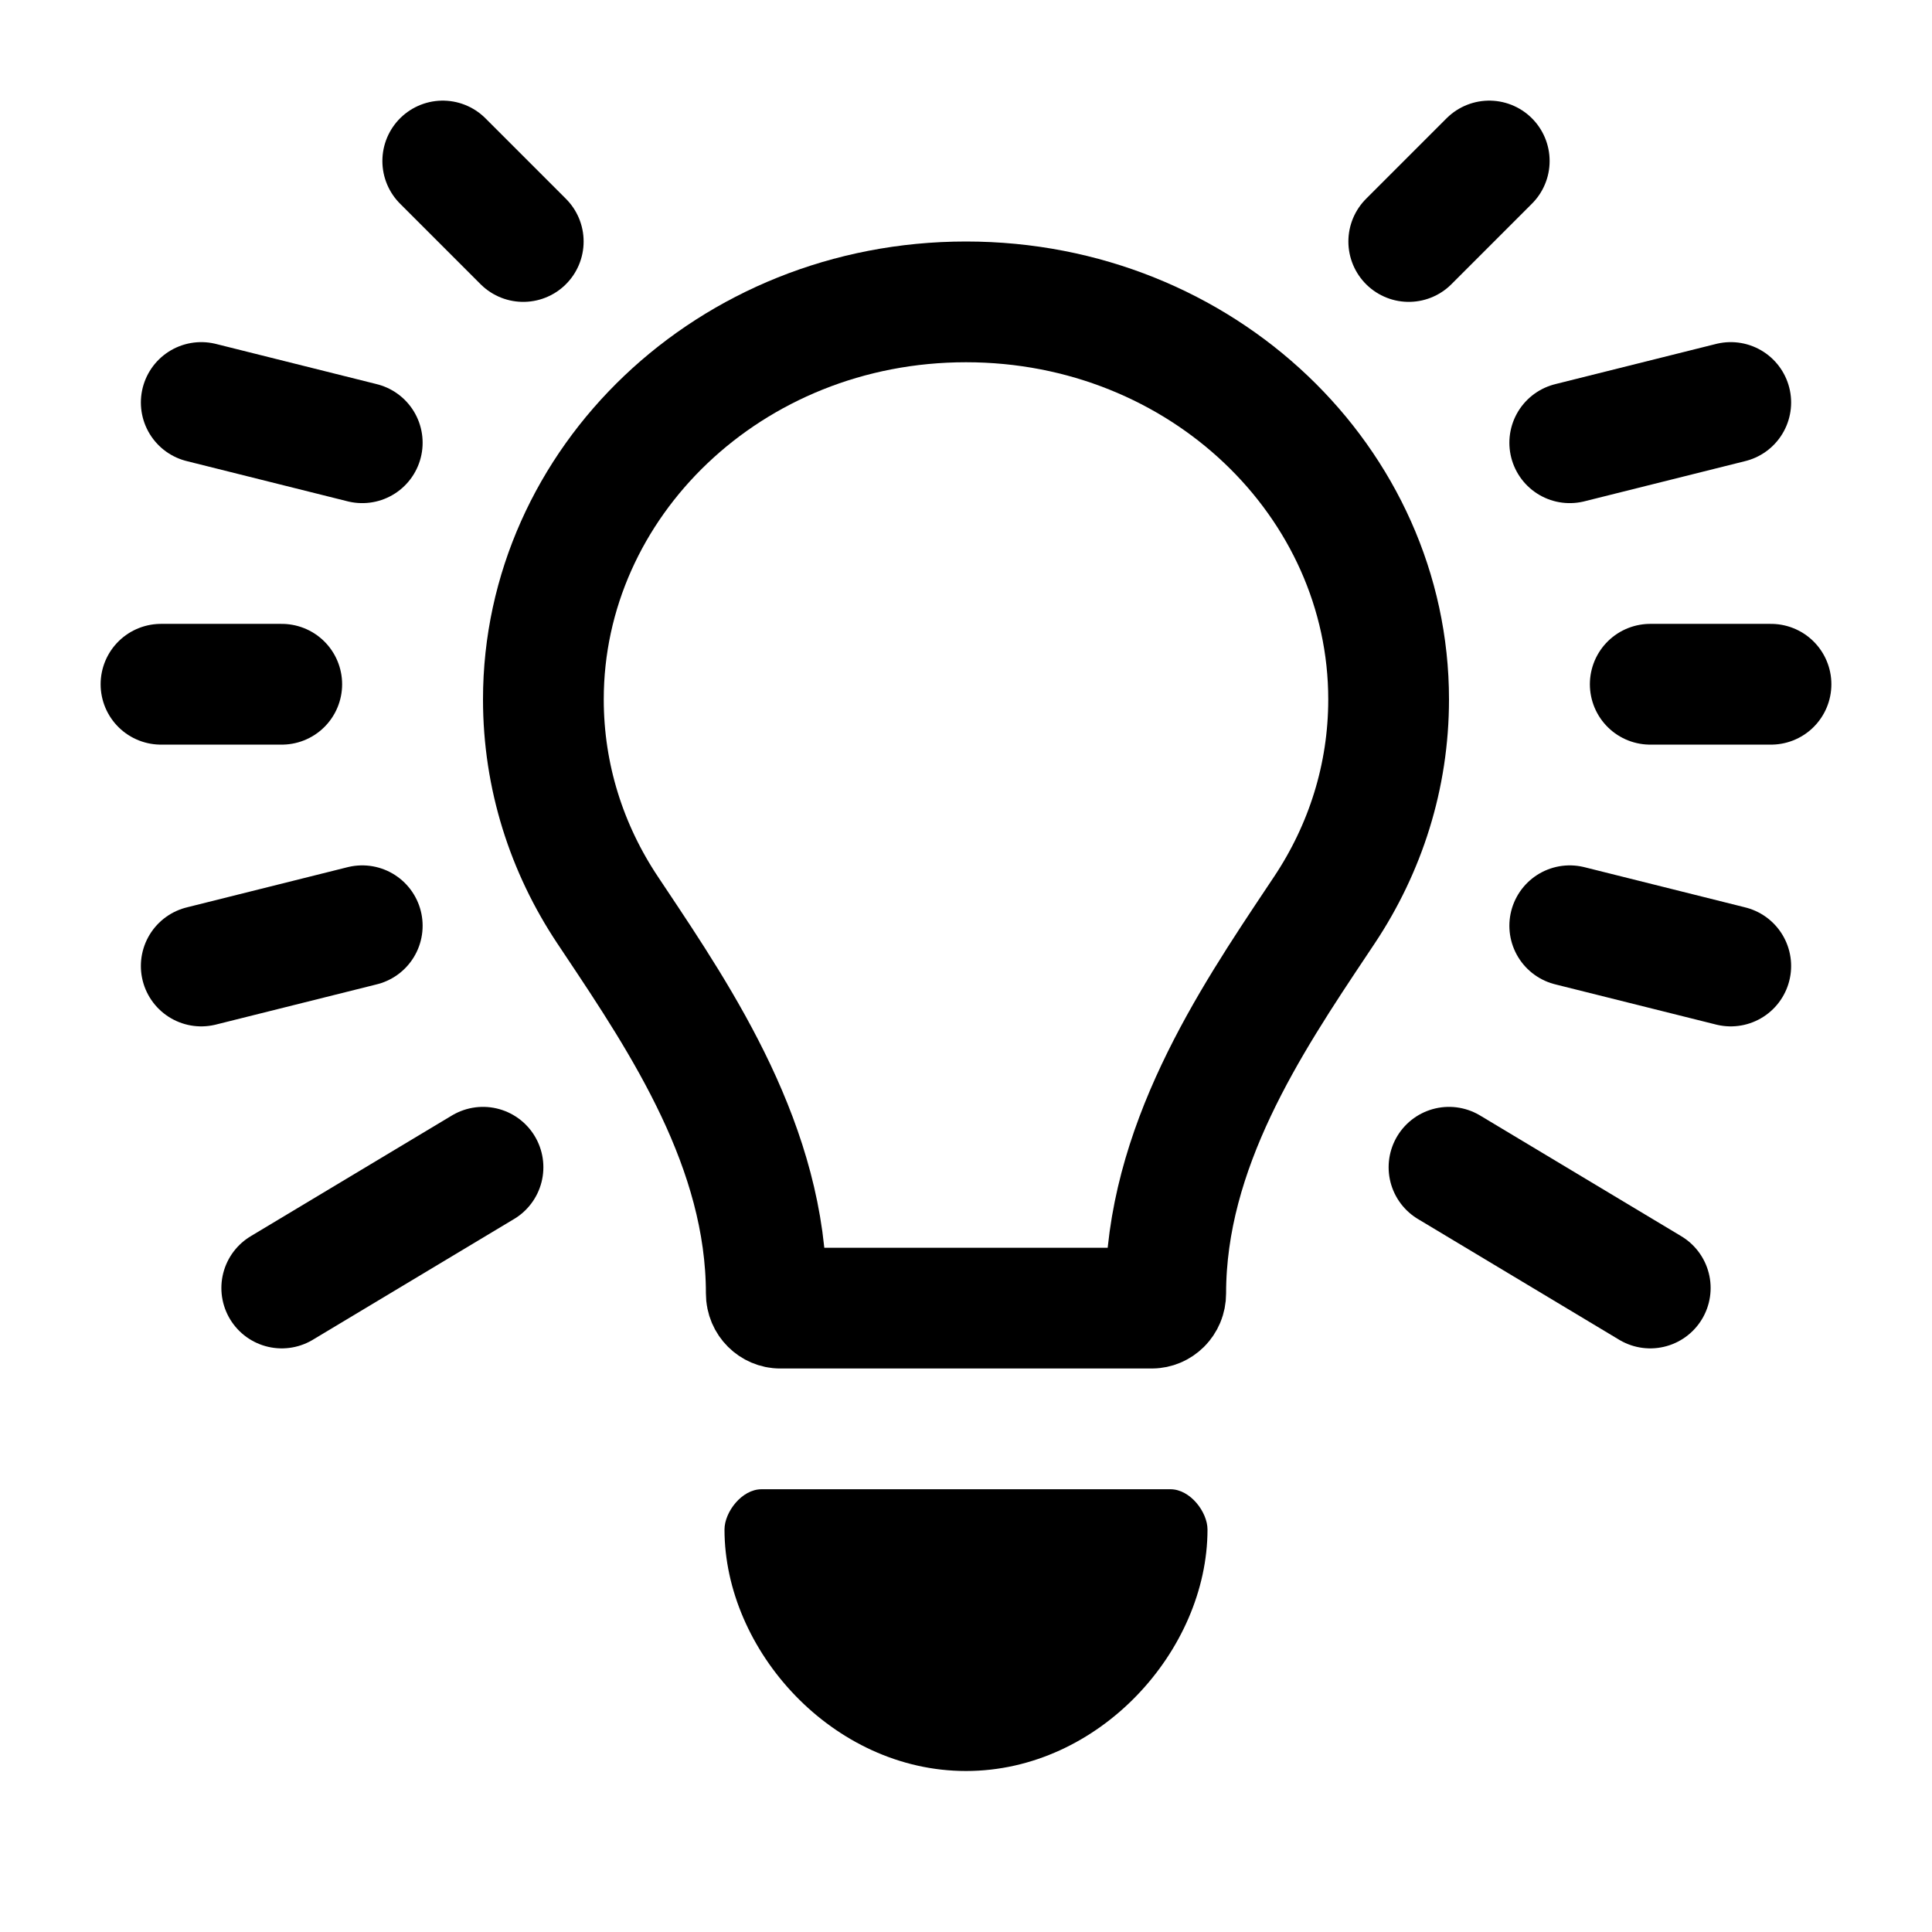 <svg width="24" height="24" viewBox="0 0 24 24" fill="none" xmlns="http://www.w3.org/2000/svg">
<path d="M16.452 11.305C16.422 11.35 16.392 11.395 16.362 11.44C15.523 12.697 14.481 14.258 14.481 16.067C14.481 16.176 14.396 16.25 14.308 16.25H9.692C9.605 16.25 9.519 16.176 9.519 16.067C9.519 14.258 8.477 12.697 7.638 11.44C7.608 11.395 7.577 11.35 7.548 11.305C7.041 10.544 6.75 9.648 6.75 8.688C6.75 5.998 9.062 3.75 12 3.75C14.938 3.75 17.25 5.998 17.25 8.688C17.25 9.648 16.959 10.544 16.452 11.305Z" stroke="black" stroke-width="1.5"/>
<path d="M12 22C13.657 22 15 20.5 15 19C15 18.784 14.786 18.5 14.54 18.5H9.46C9.214 18.5 9 18.784 9 19C9 20.5 10.343 22 12 22Z" fill="black"/>
<path d="M6 14.5L3.5 16M4.5 11.5L2.5 12M4.5 5.5L2.5 5M3.5 8.5H2M6.5 3L5.5 2" stroke="black" stroke-width="1.5" stroke-linecap="round"/>
<path d="M17.5 3L18.5 2M18 14.5L20.5 16M19.5 11.5L21.5 12M19.5 5.5L21.5 5M20.5 8.5H22" stroke="black" stroke-width="1.5" stroke-linecap="round"/>
</svg>

